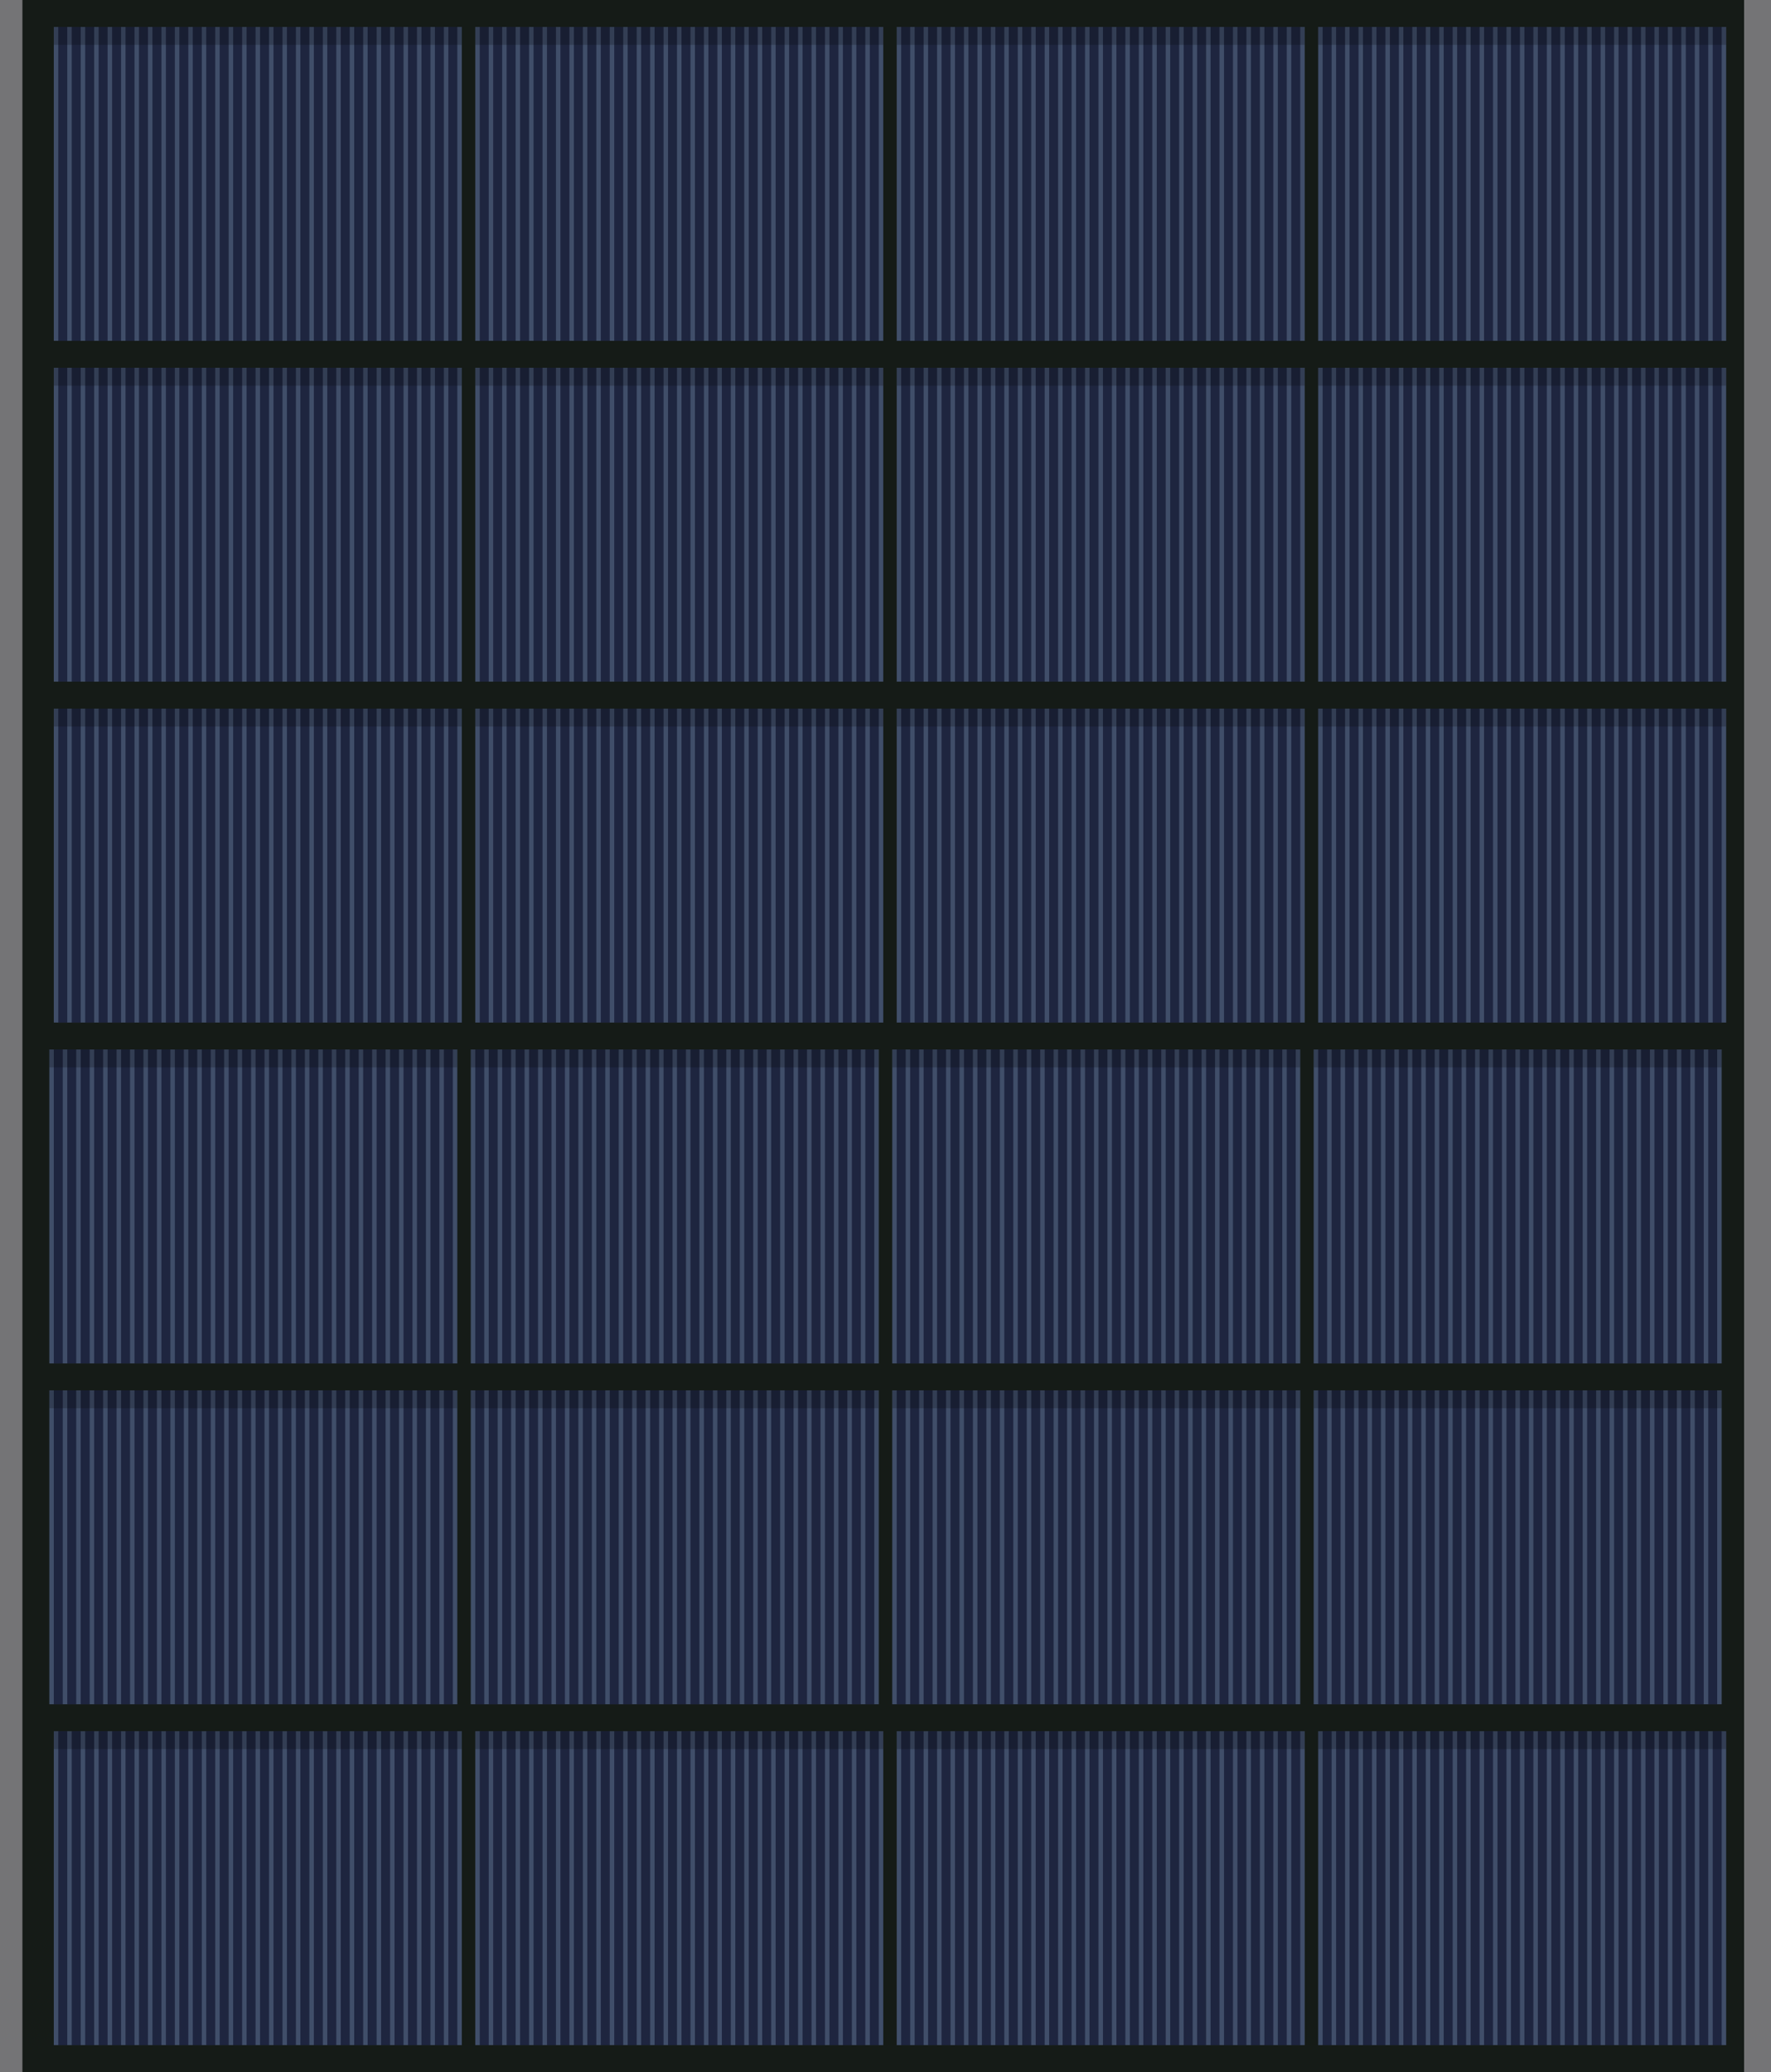 <svg width="395" height="462" viewBox="0 0 395 462" fill="none" xmlns="http://www.w3.org/2000/svg">
<rect x="0" y="0" width="395" height="462" fill="#333333" stroke="none"/>
<g clip-path="url(#clip0_99_2535)">
<rect width="395" height="462" fill="white"/>
<rect width="395" height="464" fill="#747476"/>
<rect x="5" width="384" height="462" fill="#151B17"/>
<g clip-path="url(#clip1_99_2535)">
<rect width="91" height="70" transform="translate(294 6)" fill="#404E69"/>
<line x1="296" y1="76" x2="296" y2="6" stroke="#1E253F" stroke-width="2"/>
<line x1="314" y1="76" x2="314" y2="6" stroke="#1E253F" stroke-width="2"/>
<line x1="299" y1="76" x2="299" y2="6" stroke="#1E253F" stroke-width="2"/>
<line x1="317" y1="76" x2="317" y2="6" stroke="#1E253F" stroke-width="2"/>
<line x1="332" y1="76" x2="332" y2="6" stroke="#1E253F" stroke-width="2"/>
<line x1="347" y1="76" x2="347" y2="6" stroke="#1E253F" stroke-width="2"/>
<line x1="362" y1="76" x2="362" y2="6" stroke="#1E253F" stroke-width="2"/>
<line x1="377" y1="76" x2="377" y2="6" stroke="#1E253F" stroke-width="2"/>
<line x1="380" y1="76" x2="380" y2="6" stroke="#1E253F" stroke-width="2"/>
<line x1="383" y1="76" x2="383" y2="6" stroke="#1E253F" stroke-width="2"/>
<line x1="302" y1="76" x2="302" y2="6" stroke="#1E253F" stroke-width="2"/>
<line x1="320" y1="76" x2="320" y2="6" stroke="#1E253F" stroke-width="2"/>
<line x1="335" y1="76" x2="335" y2="6" stroke="#1E253F" stroke-width="2"/>
<line x1="350" y1="76" x2="350" y2="6" stroke="#1E253F" stroke-width="2"/>
<line x1="365" y1="76" x2="365" y2="6" stroke="#1E253F" stroke-width="2"/>
<line x1="305" y1="76" x2="305" y2="6" stroke="#1E253F" stroke-width="2"/>
<line x1="323" y1="76" x2="323" y2="6" stroke="#1E253F" stroke-width="2"/>
<line x1="338" y1="76" x2="338" y2="6" stroke="#1E253F" stroke-width="2"/>
<line x1="353" y1="76" x2="353" y2="6" stroke="#1E253F" stroke-width="2"/>
<line x1="368" y1="76" x2="368" y2="6" stroke="#1E253F" stroke-width="2"/>
<line x1="308" y1="76" x2="308" y2="6" stroke="#1E253F" stroke-width="2"/>
<line x1="326" y1="76" x2="326" y2="6" stroke="#1E253F" stroke-width="2"/>
<line x1="341" y1="76" x2="341" y2="6" stroke="#1E253F" stroke-width="2"/>
<line x1="356" y1="76" x2="356" y2="6" stroke="#1E253F" stroke-width="2"/>
<line x1="371" y1="76" x2="371" y2="6" stroke="#1E253F" stroke-width="2"/>
<line x1="311" y1="76" x2="311" y2="6" stroke="#1E253F" stroke-width="2"/>
<line x1="329" y1="76" x2="329" y2="6" stroke="#1E253F" stroke-width="2"/>
<line x1="344" y1="76" x2="344" y2="6" stroke="#1E253F" stroke-width="2"/>
<line x1="359" y1="76" x2="359" y2="6" stroke="#1E253F" stroke-width="2"/>
<line x1="374" y1="76" x2="374" y2="6" stroke="#1E253F" stroke-width="2"/>
<rect x="294" y="6" width="91" height="4" fill="black" fill-opacity="0.2"/>
</g>
<g clip-path="url(#clip2_99_2535)">
<rect width="91" height="70" transform="translate(294 82)" fill="#404E69"/>
<line x1="296" y1="152" x2="296" y2="82" stroke="#1E253F" stroke-width="2"/>
<line x1="314" y1="152" x2="314" y2="82" stroke="#1E253F" stroke-width="2"/>
<line x1="299" y1="152" x2="299" y2="82" stroke="#1E253F" stroke-width="2"/>
<line x1="317" y1="152" x2="317" y2="82" stroke="#1E253F" stroke-width="2"/>
<line x1="332" y1="152" x2="332" y2="82" stroke="#1E253F" stroke-width="2"/>
<line x1="347" y1="152" x2="347" y2="82" stroke="#1E253F" stroke-width="2"/>
<line x1="362" y1="152" x2="362" y2="82" stroke="#1E253F" stroke-width="2"/>
<line x1="377" y1="152" x2="377" y2="82" stroke="#1E253F" stroke-width="2"/>
<line x1="380" y1="152" x2="380" y2="82" stroke="#1E253F" stroke-width="2"/>
<line x1="383" y1="152" x2="383" y2="82" stroke="#1E253F" stroke-width="2"/>
<line x1="302" y1="152" x2="302" y2="82" stroke="#1E253F" stroke-width="2"/>
<line x1="320" y1="152" x2="320" y2="82" stroke="#1E253F" stroke-width="2"/>
<line x1="335" y1="152" x2="335" y2="82" stroke="#1E253F" stroke-width="2"/>
<line x1="350" y1="152" x2="350" y2="82" stroke="#1E253F" stroke-width="2"/>
<line x1="365" y1="152" x2="365" y2="82" stroke="#1E253F" stroke-width="2"/>
<line x1="305" y1="152" x2="305" y2="82" stroke="#1E253F" stroke-width="2"/>
<line x1="323" y1="152" x2="323" y2="82" stroke="#1E253F" stroke-width="2"/>
<line x1="338" y1="152" x2="338" y2="82" stroke="#1E253F" stroke-width="2"/>
<line x1="353" y1="152" x2="353" y2="82" stroke="#1E253F" stroke-width="2"/>
<line x1="368" y1="152" x2="368" y2="82" stroke="#1E253F" stroke-width="2"/>
<line x1="308" y1="152" x2="308" y2="82" stroke="#1E253F" stroke-width="2"/>
<line x1="326" y1="152" x2="326" y2="82" stroke="#1E253F" stroke-width="2"/>
<line x1="341" y1="152" x2="341" y2="82" stroke="#1E253F" stroke-width="2"/>
<line x1="356" y1="152" x2="356" y2="82" stroke="#1E253F" stroke-width="2"/>
<line x1="371" y1="152" x2="371" y2="82" stroke="#1E253F" stroke-width="2"/>
<line x1="311" y1="152" x2="311" y2="82" stroke="#1E253F" stroke-width="2"/>
<line x1="329" y1="152" x2="329" y2="82" stroke="#1E253F" stroke-width="2"/>
<line x1="344" y1="152" x2="344" y2="82" stroke="#1E253F" stroke-width="2"/>
<line x1="359" y1="152" x2="359" y2="82" stroke="#1E253F" stroke-width="2"/>
<line x1="374" y1="152" x2="374" y2="82" stroke="#1E253F" stroke-width="2"/>
<rect x="294" y="82" width="91" height="4" fill="black" fill-opacity="0.2"/>
</g>
<g clip-path="url(#clip3_99_2535)">
<rect width="91" height="70" transform="translate(294 158)" fill="#404E69"/>
<line x1="296" y1="228" x2="296" y2="158" stroke="#1E253F" stroke-width="2"/>
<line x1="314" y1="228" x2="314" y2="158" stroke="#1E253F" stroke-width="2"/>
<line x1="299" y1="228" x2="299" y2="158" stroke="#1E253F" stroke-width="2"/>
<line x1="317" y1="228" x2="317" y2="158" stroke="#1E253F" stroke-width="2"/>
<line x1="332" y1="228" x2="332" y2="158" stroke="#1E253F" stroke-width="2"/>
<line x1="347" y1="228" x2="347" y2="158" stroke="#1E253F" stroke-width="2"/>
<line x1="362" y1="228" x2="362" y2="158" stroke="#1E253F" stroke-width="2"/>
<line x1="377" y1="228" x2="377" y2="158" stroke="#1E253F" stroke-width="2"/>
<line x1="380" y1="228" x2="380" y2="158" stroke="#1E253F" stroke-width="2"/>
<line x1="383" y1="228" x2="383" y2="158" stroke="#1E253F" stroke-width="2"/>
<line x1="302" y1="228" x2="302" y2="158" stroke="#1E253F" stroke-width="2"/>
<line x1="320" y1="228" x2="320" y2="158" stroke="#1E253F" stroke-width="2"/>
<line x1="335" y1="228" x2="335" y2="158" stroke="#1E253F" stroke-width="2"/>
<line x1="350" y1="228" x2="350" y2="158" stroke="#1E253F" stroke-width="2"/>
<line x1="365" y1="228" x2="365" y2="158" stroke="#1E253F" stroke-width="2"/>
<line x1="305" y1="228" x2="305" y2="158" stroke="#1E253F" stroke-width="2"/>
<line x1="323" y1="228" x2="323" y2="158" stroke="#1E253F" stroke-width="2"/>
<line x1="338" y1="228" x2="338" y2="158" stroke="#1E253F" stroke-width="2"/>
<line x1="353" y1="228" x2="353" y2="158" stroke="#1E253F" stroke-width="2"/>
<line x1="368" y1="228" x2="368" y2="158" stroke="#1E253F" stroke-width="2"/>
<line x1="308" y1="228" x2="308" y2="158" stroke="#1E253F" stroke-width="2"/>
<line x1="326" y1="228" x2="326" y2="158" stroke="#1E253F" stroke-width="2"/>
<line x1="341" y1="228" x2="341" y2="158" stroke="#1E253F" stroke-width="2"/>
<line x1="356" y1="228" x2="356" y2="158" stroke="#1E253F" stroke-width="2"/>
<line x1="371" y1="228" x2="371" y2="158" stroke="#1E253F" stroke-width="2"/>
<line x1="311" y1="228" x2="311" y2="158" stroke="#1E253F" stroke-width="2"/>
<line x1="329" y1="228" x2="329" y2="158" stroke="#1E253F" stroke-width="2"/>
<line x1="344" y1="228" x2="344" y2="158" stroke="#1E253F" stroke-width="2"/>
<line x1="359" y1="228" x2="359" y2="158" stroke="#1E253F" stroke-width="2"/>
<line x1="374" y1="228" x2="374" y2="158" stroke="#1E253F" stroke-width="2"/>
<rect x="294" y="158" width="91" height="4" fill="black" fill-opacity="0.2"/>
</g>
<g clip-path="url(#clip4_99_2535)">
<rect width="91" height="70" transform="translate(293 234)" fill="#404E69"/>
<line x1="295" y1="304" x2="295" y2="234" stroke="#1E253F" stroke-width="2"/>
<line x1="313" y1="304" x2="313" y2="234" stroke="#1E253F" stroke-width="2"/>
<line x1="298" y1="304" x2="298" y2="234" stroke="#1E253F" stroke-width="2"/>
<line x1="316" y1="304" x2="316" y2="234" stroke="#1E253F" stroke-width="2"/>
<line x1="331" y1="304" x2="331" y2="234" stroke="#1E253F" stroke-width="2"/>
<line x1="346" y1="304" x2="346" y2="234" stroke="#1E253F" stroke-width="2"/>
<line x1="361" y1="304" x2="361" y2="234" stroke="#1E253F" stroke-width="2"/>
<line x1="376" y1="304" x2="376" y2="234" stroke="#1E253F" stroke-width="2"/>
<line x1="379" y1="304" x2="379" y2="234" stroke="#1E253F" stroke-width="2"/>
<line x1="382" y1="304" x2="382" y2="234" stroke="#1E253F" stroke-width="2"/>
<line x1="301" y1="304" x2="301" y2="234" stroke="#1E253F" stroke-width="2"/>
<line x1="319" y1="304" x2="319" y2="234" stroke="#1E253F" stroke-width="2"/>
<line x1="334" y1="304" x2="334" y2="234" stroke="#1E253F" stroke-width="2"/>
<line x1="349" y1="304" x2="349" y2="234" stroke="#1E253F" stroke-width="2"/>
<line x1="364" y1="304" x2="364" y2="234" stroke="#1E253F" stroke-width="2"/>
<line x1="304" y1="304" x2="304" y2="234" stroke="#1E253F" stroke-width="2"/>
<line x1="322" y1="304" x2="322" y2="234" stroke="#1E253F" stroke-width="2"/>
<line x1="337" y1="304" x2="337" y2="234" stroke="#1E253F" stroke-width="2"/>
<line x1="352" y1="304" x2="352" y2="234" stroke="#1E253F" stroke-width="2"/>
<line x1="367" y1="304" x2="367" y2="234" stroke="#1E253F" stroke-width="2"/>
<line x1="307" y1="304" x2="307" y2="234" stroke="#1E253F" stroke-width="2"/>
<line x1="325" y1="304" x2="325" y2="234" stroke="#1E253F" stroke-width="2"/>
<line x1="340" y1="304" x2="340" y2="234" stroke="#1E253F" stroke-width="2"/>
<line x1="355" y1="304" x2="355" y2="234" stroke="#1E253F" stroke-width="2"/>
<line x1="370" y1="304" x2="370" y2="234" stroke="#1E253F" stroke-width="2"/>
<line x1="310" y1="304" x2="310" y2="234" stroke="#1E253F" stroke-width="2"/>
<line x1="328" y1="304" x2="328" y2="234" stroke="#1E253F" stroke-width="2"/>
<line x1="343" y1="304" x2="343" y2="234" stroke="#1E253F" stroke-width="2"/>
<line x1="358" y1="304" x2="358" y2="234" stroke="#1E253F" stroke-width="2"/>
<line x1="373" y1="304" x2="373" y2="234" stroke="#1E253F" stroke-width="2"/>
<rect x="293" y="234" width="91" height="4" fill="black" fill-opacity="0.2"/>
</g>
<g clip-path="url(#clip5_99_2535)">
<rect width="91" height="70" transform="translate(293 310)" fill="#404E69"/>
<line x1="295" y1="380" x2="295" y2="310" stroke="#1E253F" stroke-width="2"/>
<line x1="313" y1="380" x2="313" y2="310" stroke="#1E253F" stroke-width="2"/>
<line x1="298" y1="380" x2="298" y2="310" stroke="#1E253F" stroke-width="2"/>
<line x1="316" y1="380" x2="316" y2="310" stroke="#1E253F" stroke-width="2"/>
<line x1="331" y1="380" x2="331" y2="310" stroke="#1E253F" stroke-width="2"/>
<line x1="346" y1="380" x2="346" y2="310" stroke="#1E253F" stroke-width="2"/>
<line x1="361" y1="380" x2="361" y2="310" stroke="#1E253F" stroke-width="2"/>
<line x1="376" y1="380" x2="376" y2="310" stroke="#1E253F" stroke-width="2"/>
<line x1="379" y1="380" x2="379" y2="310" stroke="#1E253F" stroke-width="2"/>
<line x1="382" y1="380" x2="382" y2="310" stroke="#1E253F" stroke-width="2"/>
<line x1="301" y1="380" x2="301" y2="310" stroke="#1E253F" stroke-width="2"/>
<line x1="319" y1="380" x2="319" y2="310" stroke="#1E253F" stroke-width="2"/>
<line x1="334" y1="380" x2="334" y2="310" stroke="#1E253F" stroke-width="2"/>
<line x1="349" y1="380" x2="349" y2="310" stroke="#1E253F" stroke-width="2"/>
<line x1="364" y1="380" x2="364" y2="310" stroke="#1E253F" stroke-width="2"/>
<line x1="304" y1="380" x2="304" y2="310" stroke="#1E253F" stroke-width="2"/>
<line x1="322" y1="380" x2="322" y2="310" stroke="#1E253F" stroke-width="2"/>
<line x1="337" y1="380" x2="337" y2="310" stroke="#1E253F" stroke-width="2"/>
<line x1="352" y1="380" x2="352" y2="310" stroke="#1E253F" stroke-width="2"/>
<line x1="367" y1="380" x2="367" y2="310" stroke="#1E253F" stroke-width="2"/>
<line x1="307" y1="380" x2="307" y2="310" stroke="#1E253F" stroke-width="2"/>
<line x1="325" y1="380" x2="325" y2="310" stroke="#1E253F" stroke-width="2"/>
<line x1="340" y1="380" x2="340" y2="310" stroke="#1E253F" stroke-width="2"/>
<line x1="355" y1="380" x2="355" y2="310" stroke="#1E253F" stroke-width="2"/>
<line x1="370" y1="380" x2="370" y2="310" stroke="#1E253F" stroke-width="2"/>
<line x1="310" y1="380" x2="310" y2="310" stroke="#1E253F" stroke-width="2"/>
<line x1="328" y1="380" x2="328" y2="310" stroke="#1E253F" stroke-width="2"/>
<line x1="343" y1="380" x2="343" y2="310" stroke="#1E253F" stroke-width="2"/>
<line x1="358" y1="380" x2="358" y2="310" stroke="#1E253F" stroke-width="2"/>
<line x1="373" y1="380" x2="373" y2="310" stroke="#1E253F" stroke-width="2"/>
<rect x="293" y="310" width="91" height="4" fill="black" fill-opacity="0.2"/>
</g>
<g clip-path="url(#clip6_99_2535)">
<rect width="91" height="70" transform="translate(294 386)" fill="#404E69"/>
<line x1="296" y1="456" x2="296" y2="386" stroke="#1E253F" stroke-width="2"/>
<line x1="314" y1="456" x2="314" y2="386" stroke="#1E253F" stroke-width="2"/>
<line x1="299" y1="456" x2="299" y2="386" stroke="#1E253F" stroke-width="2"/>
<line x1="317" y1="456" x2="317" y2="386" stroke="#1E253F" stroke-width="2"/>
<line x1="332" y1="456" x2="332" y2="386" stroke="#1E253F" stroke-width="2"/>
<line x1="347" y1="456" x2="347" y2="386" stroke="#1E253F" stroke-width="2"/>
<line x1="362" y1="456" x2="362" y2="386" stroke="#1E253F" stroke-width="2"/>
<line x1="377" y1="456" x2="377" y2="386" stroke="#1E253F" stroke-width="2"/>
<line x1="380" y1="456" x2="380" y2="386" stroke="#1E253F" stroke-width="2"/>
<line x1="383" y1="456" x2="383" y2="386" stroke="#1E253F" stroke-width="2"/>
<line x1="302" y1="456" x2="302" y2="386" stroke="#1E253F" stroke-width="2"/>
<line x1="320" y1="456" x2="320" y2="386" stroke="#1E253F" stroke-width="2"/>
<line x1="335" y1="456" x2="335" y2="386" stroke="#1E253F" stroke-width="2"/>
<line x1="350" y1="456" x2="350" y2="386" stroke="#1E253F" stroke-width="2"/>
<line x1="365" y1="456" x2="365" y2="386" stroke="#1E253F" stroke-width="2"/>
<line x1="305" y1="456" x2="305" y2="386" stroke="#1E253F" stroke-width="2"/>
<line x1="323" y1="456" x2="323" y2="386" stroke="#1E253F" stroke-width="2"/>
<line x1="338" y1="456" x2="338" y2="386" stroke="#1E253F" stroke-width="2"/>
<line x1="353" y1="456" x2="353" y2="386" stroke="#1E253F" stroke-width="2"/>
<line x1="368" y1="456" x2="368" y2="386" stroke="#1E253F" stroke-width="2"/>
<line x1="308" y1="456" x2="308" y2="386" stroke="#1E253F" stroke-width="2"/>
<line x1="326" y1="456" x2="326" y2="386" stroke="#1E253F" stroke-width="2"/>
<line x1="341" y1="456" x2="341" y2="386" stroke="#1E253F" stroke-width="2"/>
<line x1="356" y1="456" x2="356" y2="386" stroke="#1E253F" stroke-width="2"/>
<line x1="371" y1="456" x2="371" y2="386" stroke="#1E253F" stroke-width="2"/>
<line x1="311" y1="456" x2="311" y2="386" stroke="#1E253F" stroke-width="2"/>
<line x1="329" y1="456" x2="329" y2="386" stroke="#1E253F" stroke-width="2"/>
<line x1="344" y1="456" x2="344" y2="386" stroke="#1E253F" stroke-width="2"/>
<line x1="359" y1="456" x2="359" y2="386" stroke="#1E253F" stroke-width="2"/>
<line x1="374" y1="456" x2="374" y2="386" stroke="#1E253F" stroke-width="2"/>
<rect x="294" y="386" width="91" height="4" fill="black" fill-opacity="0.2"/>
</g>
<g clip-path="url(#clip7_99_2535)">
<rect width="91" height="70" transform="translate(200 6)" fill="#404E69"/>
<line x1="202" y1="76" x2="202" y2="6" stroke="#1E253F" stroke-width="2"/>
<line x1="220" y1="76" x2="220" y2="6" stroke="#1E253F" stroke-width="2"/>
<line x1="205" y1="76" x2="205" y2="6" stroke="#1E253F" stroke-width="2"/>
<line x1="223" y1="76" x2="223" y2="6" stroke="#1E253F" stroke-width="2"/>
<line x1="238" y1="76" x2="238" y2="6" stroke="#1E253F" stroke-width="2"/>
<line x1="253" y1="76" x2="253" y2="6" stroke="#1E253F" stroke-width="2"/>
<line x1="268" y1="76" x2="268" y2="6" stroke="#1E253F" stroke-width="2"/>
<line x1="283" y1="76" x2="283" y2="6" stroke="#1E253F" stroke-width="2"/>
<line x1="286" y1="76" x2="286" y2="6" stroke="#1E253F" stroke-width="2"/>
<line x1="289" y1="76" x2="289" y2="6" stroke="#1E253F" stroke-width="2"/>
<line x1="208" y1="76" x2="208" y2="6" stroke="#1E253F" stroke-width="2"/>
<line x1="226" y1="76" x2="226" y2="6" stroke="#1E253F" stroke-width="2"/>
<line x1="241" y1="76" x2="241" y2="6" stroke="#1E253F" stroke-width="2"/>
<line x1="256" y1="76" x2="256" y2="6" stroke="#1E253F" stroke-width="2"/>
<line x1="271" y1="76" x2="271" y2="6" stroke="#1E253F" stroke-width="2"/>
<line x1="211" y1="76" x2="211" y2="6" stroke="#1E253F" stroke-width="2"/>
<line x1="229" y1="76" x2="229" y2="6" stroke="#1E253F" stroke-width="2"/>
<line x1="244" y1="76" x2="244" y2="6" stroke="#1E253F" stroke-width="2"/>
<line x1="259" y1="76" x2="259" y2="6" stroke="#1E253F" stroke-width="2"/>
<line x1="274" y1="76" x2="274" y2="6" stroke="#1E253F" stroke-width="2"/>
<line x1="214" y1="76" x2="214" y2="6" stroke="#1E253F" stroke-width="2"/>
<line x1="232" y1="76" x2="232" y2="6" stroke="#1E253F" stroke-width="2"/>
<line x1="247" y1="76" x2="247" y2="6" stroke="#1E253F" stroke-width="2"/>
<line x1="262" y1="76" x2="262" y2="6" stroke="#1E253F" stroke-width="2"/>
<line x1="277" y1="76" x2="277" y2="6" stroke="#1E253F" stroke-width="2"/>
<line x1="217" y1="76" x2="217" y2="6" stroke="#1E253F" stroke-width="2"/>
<line x1="235" y1="76" x2="235" y2="6" stroke="#1E253F" stroke-width="2"/>
<line x1="250" y1="76" x2="250" y2="6" stroke="#1E253F" stroke-width="2"/>
<line x1="265" y1="76" x2="265" y2="6" stroke="#1E253F" stroke-width="2"/>
<line x1="280" y1="76" x2="280" y2="6" stroke="#1E253F" stroke-width="2"/>
<rect x="200" y="6" width="91" height="4" fill="black" fill-opacity="0.2"/>
</g>
<g clip-path="url(#clip8_99_2535)">
<rect width="91" height="70" transform="translate(200 82)" fill="#404E69"/>
<line x1="202" y1="152" x2="202" y2="82" stroke="#1E253F" stroke-width="2"/>
<line x1="220" y1="152" x2="220" y2="82" stroke="#1E253F" stroke-width="2"/>
<line x1="205" y1="152" x2="205" y2="82" stroke="#1E253F" stroke-width="2"/>
<line x1="223" y1="152" x2="223" y2="82" stroke="#1E253F" stroke-width="2"/>
<line x1="238" y1="152" x2="238" y2="82" stroke="#1E253F" stroke-width="2"/>
<line x1="253" y1="152" x2="253" y2="82" stroke="#1E253F" stroke-width="2"/>
<line x1="268" y1="152" x2="268" y2="82" stroke="#1E253F" stroke-width="2"/>
<line x1="283" y1="152" x2="283" y2="82" stroke="#1E253F" stroke-width="2"/>
<line x1="286" y1="152" x2="286" y2="82" stroke="#1E253F" stroke-width="2"/>
<line x1="289" y1="152" x2="289" y2="82" stroke="#1E253F" stroke-width="2"/>
<line x1="208" y1="152" x2="208" y2="82" stroke="#1E253F" stroke-width="2"/>
<line x1="226" y1="152" x2="226" y2="82" stroke="#1E253F" stroke-width="2"/>
<line x1="241" y1="152" x2="241" y2="82" stroke="#1E253F" stroke-width="2"/>
<line x1="256" y1="152" x2="256" y2="82" stroke="#1E253F" stroke-width="2"/>
<line x1="271" y1="152" x2="271" y2="82" stroke="#1E253F" stroke-width="2"/>
<line x1="211" y1="152" x2="211" y2="82" stroke="#1E253F" stroke-width="2"/>
<line x1="229" y1="152" x2="229" y2="82" stroke="#1E253F" stroke-width="2"/>
<line x1="244" y1="152" x2="244" y2="82" stroke="#1E253F" stroke-width="2"/>
<line x1="259" y1="152" x2="259" y2="82" stroke="#1E253F" stroke-width="2"/>
<line x1="274" y1="152" x2="274" y2="82" stroke="#1E253F" stroke-width="2"/>
<line x1="214" y1="152" x2="214" y2="82" stroke="#1E253F" stroke-width="2"/>
<line x1="232" y1="152" x2="232" y2="82" stroke="#1E253F" stroke-width="2"/>
<line x1="247" y1="152" x2="247" y2="82" stroke="#1E253F" stroke-width="2"/>
<line x1="262" y1="152" x2="262" y2="82" stroke="#1E253F" stroke-width="2"/>
<line x1="277" y1="152" x2="277" y2="82" stroke="#1E253F" stroke-width="2"/>
<line x1="217" y1="152" x2="217" y2="82" stroke="#1E253F" stroke-width="2"/>
<line x1="235" y1="152" x2="235" y2="82" stroke="#1E253F" stroke-width="2"/>
<line x1="250" y1="152" x2="250" y2="82" stroke="#1E253F" stroke-width="2"/>
<line x1="265" y1="152" x2="265" y2="82" stroke="#1E253F" stroke-width="2"/>
<line x1="280" y1="152" x2="280" y2="82" stroke="#1E253F" stroke-width="2"/>
<rect x="200" y="82" width="91" height="4" fill="black" fill-opacity="0.2"/>
</g>
<g clip-path="url(#clip9_99_2535)">
<rect width="91" height="70" transform="translate(200 158)" fill="#404E69"/>
<line x1="202" y1="228" x2="202" y2="158" stroke="#1E253F" stroke-width="2"/>
<line x1="220" y1="228" x2="220" y2="158" stroke="#1E253F" stroke-width="2"/>
<line x1="205" y1="228" x2="205" y2="158" stroke="#1E253F" stroke-width="2"/>
<line x1="223" y1="228" x2="223" y2="158" stroke="#1E253F" stroke-width="2"/>
<line x1="238" y1="228" x2="238" y2="158" stroke="#1E253F" stroke-width="2"/>
<line x1="253" y1="228" x2="253" y2="158" stroke="#1E253F" stroke-width="2"/>
<line x1="268" y1="228" x2="268" y2="158" stroke="#1E253F" stroke-width="2"/>
<line x1="283" y1="228" x2="283" y2="158" stroke="#1E253F" stroke-width="2"/>
<line x1="286" y1="228" x2="286" y2="158" stroke="#1E253F" stroke-width="2"/>
<line x1="289" y1="228" x2="289" y2="158" stroke="#1E253F" stroke-width="2"/>
<line x1="208" y1="228" x2="208" y2="158" stroke="#1E253F" stroke-width="2"/>
<line x1="226" y1="228" x2="226" y2="158" stroke="#1E253F" stroke-width="2"/>
<line x1="241" y1="228" x2="241" y2="158" stroke="#1E253F" stroke-width="2"/>
<line x1="256" y1="228" x2="256" y2="158" stroke="#1E253F" stroke-width="2"/>
<line x1="271" y1="228" x2="271" y2="158" stroke="#1E253F" stroke-width="2"/>
<line x1="211" y1="228" x2="211" y2="158" stroke="#1E253F" stroke-width="2"/>
<line x1="229" y1="228" x2="229" y2="158" stroke="#1E253F" stroke-width="2"/>
<line x1="244" y1="228" x2="244" y2="158" stroke="#1E253F" stroke-width="2"/>
<line x1="259" y1="228" x2="259" y2="158" stroke="#1E253F" stroke-width="2"/>
<line x1="274" y1="228" x2="274" y2="158" stroke="#1E253F" stroke-width="2"/>
<line x1="214" y1="228" x2="214" y2="158" stroke="#1E253F" stroke-width="2"/>
<line x1="232" y1="228" x2="232" y2="158" stroke="#1E253F" stroke-width="2"/>
<line x1="247" y1="228" x2="247" y2="158" stroke="#1E253F" stroke-width="2"/>
<line x1="262" y1="228" x2="262" y2="158" stroke="#1E253F" stroke-width="2"/>
<line x1="277" y1="228" x2="277" y2="158" stroke="#1E253F" stroke-width="2"/>
<line x1="217" y1="228" x2="217" y2="158" stroke="#1E253F" stroke-width="2"/>
<line x1="235" y1="228" x2="235" y2="158" stroke="#1E253F" stroke-width="2"/>
<line x1="250" y1="228" x2="250" y2="158" stroke="#1E253F" stroke-width="2"/>
<line x1="265" y1="228" x2="265" y2="158" stroke="#1E253F" stroke-width="2"/>
<line x1="280" y1="228" x2="280" y2="158" stroke="#1E253F" stroke-width="2"/>
<rect x="200" y="158" width="91" height="4" fill="black" fill-opacity="0.2"/>
</g>
<g clip-path="url(#clip10_99_2535)">
<rect width="91" height="70" transform="translate(199 234)" fill="#404E69"/>
<line x1="201" y1="304" x2="201" y2="234" stroke="#1E253F" stroke-width="2"/>
<line x1="219" y1="304" x2="219" y2="234" stroke="#1E253F" stroke-width="2"/>
<line x1="204" y1="304" x2="204" y2="234" stroke="#1E253F" stroke-width="2"/>
<line x1="222" y1="304" x2="222" y2="234" stroke="#1E253F" stroke-width="2"/>
<line x1="237" y1="304" x2="237" y2="234" stroke="#1E253F" stroke-width="2"/>
<line x1="252" y1="304" x2="252" y2="234" stroke="#1E253F" stroke-width="2"/>
<line x1="267" y1="304" x2="267" y2="234" stroke="#1E253F" stroke-width="2"/>
<line x1="282" y1="304" x2="282" y2="234" stroke="#1E253F" stroke-width="2"/>
<line x1="285" y1="304" x2="285" y2="234" stroke="#1E253F" stroke-width="2"/>
<line x1="288" y1="304" x2="288" y2="234" stroke="#1E253F" stroke-width="2"/>
<line x1="207" y1="304" x2="207" y2="234" stroke="#1E253F" stroke-width="2"/>
<line x1="225" y1="304" x2="225" y2="234" stroke="#1E253F" stroke-width="2"/>
<line x1="240" y1="304" x2="240" y2="234" stroke="#1E253F" stroke-width="2"/>
<line x1="255" y1="304" x2="255" y2="234" stroke="#1E253F" stroke-width="2"/>
<line x1="270" y1="304" x2="270" y2="234" stroke="#1E253F" stroke-width="2"/>
<line x1="210" y1="304" x2="210" y2="234" stroke="#1E253F" stroke-width="2"/>
<line x1="228" y1="304" x2="228" y2="234" stroke="#1E253F" stroke-width="2"/>
<line x1="243" y1="304" x2="243" y2="234" stroke="#1E253F" stroke-width="2"/>
<line x1="258" y1="304" x2="258" y2="234" stroke="#1E253F" stroke-width="2"/>
<line x1="273" y1="304" x2="273" y2="234" stroke="#1E253F" stroke-width="2"/>
<line x1="213" y1="304" x2="213" y2="234" stroke="#1E253F" stroke-width="2"/>
<line x1="231" y1="304" x2="231" y2="234" stroke="#1E253F" stroke-width="2"/>
<line x1="246" y1="304" x2="246" y2="234" stroke="#1E253F" stroke-width="2"/>
<line x1="261" y1="304" x2="261" y2="234" stroke="#1E253F" stroke-width="2"/>
<line x1="276" y1="304" x2="276" y2="234" stroke="#1E253F" stroke-width="2"/>
<line x1="216" y1="304" x2="216" y2="234" stroke="#1E253F" stroke-width="2"/>
<line x1="234" y1="304" x2="234" y2="234" stroke="#1E253F" stroke-width="2"/>
<line x1="249" y1="304" x2="249" y2="234" stroke="#1E253F" stroke-width="2"/>
<line x1="264" y1="304" x2="264" y2="234" stroke="#1E253F" stroke-width="2"/>
<line x1="279" y1="304" x2="279" y2="234" stroke="#1E253F" stroke-width="2"/>
<rect x="199" y="234" width="91" height="4" fill="black" fill-opacity="0.2"/>
</g>
<g clip-path="url(#clip11_99_2535)">
<rect width="91" height="70" transform="translate(199 310)" fill="#404E69"/>
<line x1="201" y1="380" x2="201" y2="310" stroke="#1E253F" stroke-width="2"/>
<line x1="219" y1="380" x2="219" y2="310" stroke="#1E253F" stroke-width="2"/>
<line x1="204" y1="380" x2="204" y2="310" stroke="#1E253F" stroke-width="2"/>
<line x1="222" y1="380" x2="222" y2="310" stroke="#1E253F" stroke-width="2"/>
<line x1="237" y1="380" x2="237" y2="310" stroke="#1E253F" stroke-width="2"/>
<line x1="252" y1="380" x2="252" y2="310" stroke="#1E253F" stroke-width="2"/>
<line x1="267" y1="380" x2="267" y2="310" stroke="#1E253F" stroke-width="2"/>
<line x1="282" y1="380" x2="282" y2="310" stroke="#1E253F" stroke-width="2"/>
<line x1="285" y1="380" x2="285" y2="310" stroke="#1E253F" stroke-width="2"/>
<line x1="288" y1="380" x2="288" y2="310" stroke="#1E253F" stroke-width="2"/>
<line x1="207" y1="380" x2="207" y2="310" stroke="#1E253F" stroke-width="2"/>
<line x1="225" y1="380" x2="225" y2="310" stroke="#1E253F" stroke-width="2"/>
<line x1="240" y1="380" x2="240" y2="310" stroke="#1E253F" stroke-width="2"/>
<line x1="255" y1="380" x2="255" y2="310" stroke="#1E253F" stroke-width="2"/>
<line x1="270" y1="380" x2="270" y2="310" stroke="#1E253F" stroke-width="2"/>
<line x1="210" y1="380" x2="210" y2="310" stroke="#1E253F" stroke-width="2"/>
<line x1="228" y1="380" x2="228" y2="310" stroke="#1E253F" stroke-width="2"/>
<line x1="243" y1="380" x2="243" y2="310" stroke="#1E253F" stroke-width="2"/>
<line x1="258" y1="380" x2="258" y2="310" stroke="#1E253F" stroke-width="2"/>
<line x1="273" y1="380" x2="273" y2="310" stroke="#1E253F" stroke-width="2"/>
<line x1="213" y1="380" x2="213" y2="310" stroke="#1E253F" stroke-width="2"/>
<line x1="231" y1="380" x2="231" y2="310" stroke="#1E253F" stroke-width="2"/>
<line x1="246" y1="380" x2="246" y2="310" stroke="#1E253F" stroke-width="2"/>
<line x1="261" y1="380" x2="261" y2="310" stroke="#1E253F" stroke-width="2"/>
<line x1="276" y1="380" x2="276" y2="310" stroke="#1E253F" stroke-width="2"/>
<line x1="216" y1="380" x2="216" y2="310" stroke="#1E253F" stroke-width="2"/>
<line x1="234" y1="380" x2="234" y2="310" stroke="#1E253F" stroke-width="2"/>
<line x1="249" y1="380" x2="249" y2="310" stroke="#1E253F" stroke-width="2"/>
<line x1="264" y1="380" x2="264" y2="310" stroke="#1E253F" stroke-width="2"/>
<line x1="279" y1="380" x2="279" y2="310" stroke="#1E253F" stroke-width="2"/>
<rect x="199" y="310" width="91" height="4" fill="black" fill-opacity="0.2"/>
</g>
<g clip-path="url(#clip12_99_2535)">
<rect width="91" height="70" transform="translate(200 386)" fill="#404E69"/>
<line x1="202" y1="456" x2="202" y2="386" stroke="#1E253F" stroke-width="2"/>
<line x1="220" y1="456" x2="220" y2="386" stroke="#1E253F" stroke-width="2"/>
<line x1="205" y1="456" x2="205" y2="386" stroke="#1E253F" stroke-width="2"/>
<line x1="223" y1="456" x2="223" y2="386" stroke="#1E253F" stroke-width="2"/>
<line x1="238" y1="456" x2="238" y2="386" stroke="#1E253F" stroke-width="2"/>
<line x1="253" y1="456" x2="253" y2="386" stroke="#1E253F" stroke-width="2"/>
<line x1="268" y1="456" x2="268" y2="386" stroke="#1E253F" stroke-width="2"/>
<line x1="283" y1="456" x2="283" y2="386" stroke="#1E253F" stroke-width="2"/>
<line x1="286" y1="456" x2="286" y2="386" stroke="#1E253F" stroke-width="2"/>
<line x1="289" y1="456" x2="289" y2="386" stroke="#1E253F" stroke-width="2"/>
<line x1="208" y1="456" x2="208" y2="386" stroke="#1E253F" stroke-width="2"/>
<line x1="226" y1="456" x2="226" y2="386" stroke="#1E253F" stroke-width="2"/>
<line x1="241" y1="456" x2="241" y2="386" stroke="#1E253F" stroke-width="2"/>
<line x1="256" y1="456" x2="256" y2="386" stroke="#1E253F" stroke-width="2"/>
<line x1="271" y1="456" x2="271" y2="386" stroke="#1E253F" stroke-width="2"/>
<line x1="211" y1="456" x2="211" y2="386" stroke="#1E253F" stroke-width="2"/>
<line x1="229" y1="456" x2="229" y2="386" stroke="#1E253F" stroke-width="2"/>
<line x1="244" y1="456" x2="244" y2="386" stroke="#1E253F" stroke-width="2"/>
<line x1="259" y1="456" x2="259" y2="386" stroke="#1E253F" stroke-width="2"/>
<line x1="274" y1="456" x2="274" y2="386" stroke="#1E253F" stroke-width="2"/>
<line x1="214" y1="456" x2="214" y2="386" stroke="#1E253F" stroke-width="2"/>
<line x1="232" y1="456" x2="232" y2="386" stroke="#1E253F" stroke-width="2"/>
<line x1="247" y1="456" x2="247" y2="386" stroke="#1E253F" stroke-width="2"/>
<line x1="262" y1="456" x2="262" y2="386" stroke="#1E253F" stroke-width="2"/>
<line x1="277" y1="456" x2="277" y2="386" stroke="#1E253F" stroke-width="2"/>
<line x1="217" y1="456" x2="217" y2="386" stroke="#1E253F" stroke-width="2"/>
<line x1="235" y1="456" x2="235" y2="386" stroke="#1E253F" stroke-width="2"/>
<line x1="250" y1="456" x2="250" y2="386" stroke="#1E253F" stroke-width="2"/>
<line x1="265" y1="456" x2="265" y2="386" stroke="#1E253F" stroke-width="2"/>
<line x1="280" y1="456" x2="280" y2="386" stroke="#1E253F" stroke-width="2"/>
<rect x="200" y="386" width="91" height="4" fill="black" fill-opacity="0.2"/>
</g>
<g clip-path="url(#clip13_99_2535)">
<rect width="91" height="70" transform="translate(106 6)" fill="#404E69"/>
<line x1="108" y1="76" x2="108" y2="6" stroke="#1E253F" stroke-width="2"/>
<line x1="126" y1="76" x2="126" y2="6" stroke="#1E253F" stroke-width="2"/>
<line x1="111" y1="76" x2="111" y2="6" stroke="#1E253F" stroke-width="2"/>
<line x1="129" y1="76" x2="129" y2="6" stroke="#1E253F" stroke-width="2"/>
<line x1="144" y1="76" x2="144" y2="6" stroke="#1E253F" stroke-width="2"/>
<line x1="159" y1="76" x2="159" y2="6" stroke="#1E253F" stroke-width="2"/>
<line x1="174" y1="76" x2="174" y2="6" stroke="#1E253F" stroke-width="2"/>
<line x1="189" y1="76" x2="189" y2="6" stroke="#1E253F" stroke-width="2"/>
<line x1="192" y1="76" x2="192" y2="6" stroke="#1E253F" stroke-width="2"/>
<line x1="195" y1="76" x2="195" y2="6" stroke="#1E253F" stroke-width="2"/>
<line x1="114" y1="76" x2="114" y2="6" stroke="#1E253F" stroke-width="2"/>
<line x1="132" y1="76" x2="132" y2="6" stroke="#1E253F" stroke-width="2"/>
<line x1="147" y1="76" x2="147" y2="6" stroke="#1E253F" stroke-width="2"/>
<line x1="162" y1="76" x2="162" y2="6" stroke="#1E253F" stroke-width="2"/>
<line x1="177" y1="76" x2="177" y2="6" stroke="#1E253F" stroke-width="2"/>
<line x1="117" y1="76" x2="117" y2="6" stroke="#1E253F" stroke-width="2"/>
<line x1="135" y1="76" x2="135" y2="6" stroke="#1E253F" stroke-width="2"/>
<line x1="150" y1="76" x2="150" y2="6" stroke="#1E253F" stroke-width="2"/>
<line x1="165" y1="76" x2="165" y2="6" stroke="#1E253F" stroke-width="2"/>
<line x1="180" y1="76" x2="180" y2="6" stroke="#1E253F" stroke-width="2"/>
<line x1="120" y1="76" x2="120" y2="6" stroke="#1E253F" stroke-width="2"/>
<line x1="138" y1="76" x2="138" y2="6" stroke="#1E253F" stroke-width="2"/>
<line x1="153" y1="76" x2="153" y2="6" stroke="#1E253F" stroke-width="2"/>
<line x1="168" y1="76" x2="168" y2="6" stroke="#1E253F" stroke-width="2"/>
<line x1="183" y1="76" x2="183" y2="6" stroke="#1E253F" stroke-width="2"/>
<line x1="123" y1="76" x2="123" y2="6" stroke="#1E253F" stroke-width="2"/>
<line x1="141" y1="76" x2="141" y2="6" stroke="#1E253F" stroke-width="2"/>
<line x1="156" y1="76" x2="156" y2="6" stroke="#1E253F" stroke-width="2"/>
<line x1="171" y1="76" x2="171" y2="6" stroke="#1E253F" stroke-width="2"/>
<line x1="186" y1="76" x2="186" y2="6" stroke="#1E253F" stroke-width="2"/>
<rect x="106" y="6" width="91" height="4" fill="black" fill-opacity="0.2"/>
</g>
<g clip-path="url(#clip14_99_2535)">
<rect width="91" height="70" transform="translate(106 82)" fill="#404E69"/>
<line x1="108" y1="152" x2="108" y2="82" stroke="#1E253F" stroke-width="2"/>
<line x1="126" y1="152" x2="126" y2="82" stroke="#1E253F" stroke-width="2"/>
<line x1="111" y1="152" x2="111" y2="82" stroke="#1E253F" stroke-width="2"/>
<line x1="129" y1="152" x2="129" y2="82" stroke="#1E253F" stroke-width="2"/>
<line x1="144" y1="152" x2="144" y2="82" stroke="#1E253F" stroke-width="2"/>
<line x1="159" y1="152" x2="159" y2="82" stroke="#1E253F" stroke-width="2"/>
<line x1="174" y1="152" x2="174" y2="82" stroke="#1E253F" stroke-width="2"/>
<line x1="189" y1="152" x2="189" y2="82" stroke="#1E253F" stroke-width="2"/>
<line x1="192" y1="152" x2="192" y2="82" stroke="#1E253F" stroke-width="2"/>
<line x1="195" y1="152" x2="195" y2="82" stroke="#1E253F" stroke-width="2"/>
<line x1="114" y1="152" x2="114" y2="82" stroke="#1E253F" stroke-width="2"/>
<line x1="132" y1="152" x2="132" y2="82" stroke="#1E253F" stroke-width="2"/>
<line x1="147" y1="152" x2="147" y2="82" stroke="#1E253F" stroke-width="2"/>
<line x1="162" y1="152" x2="162" y2="82" stroke="#1E253F" stroke-width="2"/>
<line x1="177" y1="152" x2="177" y2="82" stroke="#1E253F" stroke-width="2"/>
<line x1="117" y1="152" x2="117" y2="82" stroke="#1E253F" stroke-width="2"/>
<line x1="135" y1="152" x2="135" y2="82" stroke="#1E253F" stroke-width="2"/>
<line x1="150" y1="152" x2="150" y2="82" stroke="#1E253F" stroke-width="2"/>
<line x1="165" y1="152" x2="165" y2="82" stroke="#1E253F" stroke-width="2"/>
<line x1="180" y1="152" x2="180" y2="82" stroke="#1E253F" stroke-width="2"/>
<line x1="120" y1="152" x2="120" y2="82" stroke="#1E253F" stroke-width="2"/>
<line x1="138" y1="152" x2="138" y2="82" stroke="#1E253F" stroke-width="2"/>
<line x1="153" y1="152" x2="153" y2="82" stroke="#1E253F" stroke-width="2"/>
<line x1="168" y1="152" x2="168" y2="82" stroke="#1E253F" stroke-width="2"/>
<line x1="183" y1="152" x2="183" y2="82" stroke="#1E253F" stroke-width="2"/>
<line x1="123" y1="152" x2="123" y2="82" stroke="#1E253F" stroke-width="2"/>
<line x1="141" y1="152" x2="141" y2="82" stroke="#1E253F" stroke-width="2"/>
<line x1="156" y1="152" x2="156" y2="82" stroke="#1E253F" stroke-width="2"/>
<line x1="171" y1="152" x2="171" y2="82" stroke="#1E253F" stroke-width="2"/>
<line x1="186" y1="152" x2="186" y2="82" stroke="#1E253F" stroke-width="2"/>
<rect x="106" y="82" width="91" height="4" fill="black" fill-opacity="0.2"/>
</g>
<g clip-path="url(#clip15_99_2535)">
<rect width="91" height="70" transform="translate(106 158)" fill="#404E69"/>
<line x1="108" y1="228" x2="108" y2="158" stroke="#1E253F" stroke-width="2"/>
<line x1="126" y1="228" x2="126" y2="158" stroke="#1E253F" stroke-width="2"/>
<line x1="111" y1="228" x2="111" y2="158" stroke="#1E253F" stroke-width="2"/>
<line x1="129" y1="228" x2="129" y2="158" stroke="#1E253F" stroke-width="2"/>
<line x1="144" y1="228" x2="144" y2="158" stroke="#1E253F" stroke-width="2"/>
<line x1="159" y1="228" x2="159" y2="158" stroke="#1E253F" stroke-width="2"/>
<line x1="174" y1="228" x2="174" y2="158" stroke="#1E253F" stroke-width="2"/>
<line x1="189" y1="228" x2="189" y2="158" stroke="#1E253F" stroke-width="2"/>
<line x1="192" y1="228" x2="192" y2="158" stroke="#1E253F" stroke-width="2"/>
<line x1="195" y1="228" x2="195" y2="158" stroke="#1E253F" stroke-width="2"/>
<line x1="114" y1="228" x2="114" y2="158" stroke="#1E253F" stroke-width="2"/>
<line x1="132" y1="228" x2="132" y2="158" stroke="#1E253F" stroke-width="2"/>
<line x1="147" y1="228" x2="147" y2="158" stroke="#1E253F" stroke-width="2"/>
<line x1="162" y1="228" x2="162" y2="158" stroke="#1E253F" stroke-width="2"/>
<line x1="177" y1="228" x2="177" y2="158" stroke="#1E253F" stroke-width="2"/>
<line x1="117" y1="228" x2="117" y2="158" stroke="#1E253F" stroke-width="2"/>
<line x1="135" y1="228" x2="135" y2="158" stroke="#1E253F" stroke-width="2"/>
<line x1="150" y1="228" x2="150" y2="158" stroke="#1E253F" stroke-width="2"/>
<line x1="165" y1="228" x2="165" y2="158" stroke="#1E253F" stroke-width="2"/>
<line x1="180" y1="228" x2="180" y2="158" stroke="#1E253F" stroke-width="2"/>
<line x1="120" y1="228" x2="120" y2="158" stroke="#1E253F" stroke-width="2"/>
<line x1="138" y1="228" x2="138" y2="158" stroke="#1E253F" stroke-width="2"/>
<line x1="153" y1="228" x2="153" y2="158" stroke="#1E253F" stroke-width="2"/>
<line x1="168" y1="228" x2="168" y2="158" stroke="#1E253F" stroke-width="2"/>
<line x1="183" y1="228" x2="183" y2="158" stroke="#1E253F" stroke-width="2"/>
<line x1="123" y1="228" x2="123" y2="158" stroke="#1E253F" stroke-width="2"/>
<line x1="141" y1="228" x2="141" y2="158" stroke="#1E253F" stroke-width="2"/>
<line x1="156" y1="228" x2="156" y2="158" stroke="#1E253F" stroke-width="2"/>
<line x1="171" y1="228" x2="171" y2="158" stroke="#1E253F" stroke-width="2"/>
<line x1="186" y1="228" x2="186" y2="158" stroke="#1E253F" stroke-width="2"/>
<rect x="106" y="158" width="91" height="4" fill="black" fill-opacity="0.2"/>
</g>
<g clip-path="url(#clip16_99_2535)">
<rect width="91" height="70" transform="translate(105 234)" fill="#404E69"/>
<line x1="107" y1="304" x2="107" y2="234" stroke="#1E253F" stroke-width="2"/>
<line x1="125" y1="304" x2="125" y2="234" stroke="#1E253F" stroke-width="2"/>
<line x1="110" y1="304" x2="110" y2="234" stroke="#1E253F" stroke-width="2"/>
<line x1="128" y1="304" x2="128" y2="234" stroke="#1E253F" stroke-width="2"/>
<line x1="143" y1="304" x2="143" y2="234" stroke="#1E253F" stroke-width="2"/>
<line x1="158" y1="304" x2="158" y2="234" stroke="#1E253F" stroke-width="2"/>
<line x1="173" y1="304" x2="173" y2="234" stroke="#1E253F" stroke-width="2"/>
<line x1="188" y1="304" x2="188" y2="234" stroke="#1E253F" stroke-width="2"/>
<line x1="191" y1="304" x2="191" y2="234" stroke="#1E253F" stroke-width="2"/>
<line x1="194" y1="304" x2="194" y2="234" stroke="#1E253F" stroke-width="2"/>
<line x1="113" y1="304" x2="113" y2="234" stroke="#1E253F" stroke-width="2"/>
<line x1="131" y1="304" x2="131" y2="234" stroke="#1E253F" stroke-width="2"/>
<line x1="146" y1="304" x2="146" y2="234" stroke="#1E253F" stroke-width="2"/>
<line x1="161" y1="304" x2="161" y2="234" stroke="#1E253F" stroke-width="2"/>
<line x1="176" y1="304" x2="176" y2="234" stroke="#1E253F" stroke-width="2"/>
<line x1="116" y1="304" x2="116" y2="234" stroke="#1E253F" stroke-width="2"/>
<line x1="134" y1="304" x2="134" y2="234" stroke="#1E253F" stroke-width="2"/>
<line x1="149" y1="304" x2="149" y2="234" stroke="#1E253F" stroke-width="2"/>
<line x1="164" y1="304" x2="164" y2="234" stroke="#1E253F" stroke-width="2"/>
<line x1="179" y1="304" x2="179" y2="234" stroke="#1E253F" stroke-width="2"/>
<line x1="119" y1="304" x2="119" y2="234" stroke="#1E253F" stroke-width="2"/>
<line x1="137" y1="304" x2="137" y2="234" stroke="#1E253F" stroke-width="2"/>
<line x1="152" y1="304" x2="152" y2="234" stroke="#1E253F" stroke-width="2"/>
<line x1="167" y1="304" x2="167" y2="234" stroke="#1E253F" stroke-width="2"/>
<line x1="182" y1="304" x2="182" y2="234" stroke="#1E253F" stroke-width="2"/>
<line x1="122" y1="304" x2="122" y2="234" stroke="#1E253F" stroke-width="2"/>
<line x1="140" y1="304" x2="140" y2="234" stroke="#1E253F" stroke-width="2"/>
<line x1="155" y1="304" x2="155" y2="234" stroke="#1E253F" stroke-width="2"/>
<line x1="170" y1="304" x2="170" y2="234" stroke="#1E253F" stroke-width="2"/>
<line x1="185" y1="304" x2="185" y2="234" stroke="#1E253F" stroke-width="2"/>
<rect x="105" y="234" width="91" height="4" fill="black" fill-opacity="0.2"/>
</g>
<g clip-path="url(#clip17_99_2535)">
<rect width="91" height="70" transform="translate(105 310)" fill="#404E69"/>
<line x1="107" y1="380" x2="107" y2="310" stroke="#1E253F" stroke-width="2"/>
<line x1="125" y1="380" x2="125" y2="310" stroke="#1E253F" stroke-width="2"/>
<line x1="110" y1="380" x2="110" y2="310" stroke="#1E253F" stroke-width="2"/>
<line x1="128" y1="380" x2="128" y2="310" stroke="#1E253F" stroke-width="2"/>
<line x1="143" y1="380" x2="143" y2="310" stroke="#1E253F" stroke-width="2"/>
<line x1="158" y1="380" x2="158" y2="310" stroke="#1E253F" stroke-width="2"/>
<line x1="173" y1="380" x2="173" y2="310" stroke="#1E253F" stroke-width="2"/>
<line x1="188" y1="380" x2="188" y2="310" stroke="#1E253F" stroke-width="2"/>
<line x1="191" y1="380" x2="191" y2="310" stroke="#1E253F" stroke-width="2"/>
<line x1="194" y1="380" x2="194" y2="310" stroke="#1E253F" stroke-width="2"/>
<line x1="113" y1="380" x2="113" y2="310" stroke="#1E253F" stroke-width="2"/>
<line x1="131" y1="380" x2="131" y2="310" stroke="#1E253F" stroke-width="2"/>
<line x1="146" y1="380" x2="146" y2="310" stroke="#1E253F" stroke-width="2"/>
<line x1="161" y1="380" x2="161" y2="310" stroke="#1E253F" stroke-width="2"/>
<line x1="176" y1="380" x2="176" y2="310" stroke="#1E253F" stroke-width="2"/>
<line x1="116" y1="380" x2="116" y2="310" stroke="#1E253F" stroke-width="2"/>
<line x1="134" y1="380" x2="134" y2="310" stroke="#1E253F" stroke-width="2"/>
<line x1="149" y1="380" x2="149" y2="310" stroke="#1E253F" stroke-width="2"/>
<line x1="164" y1="380" x2="164" y2="310" stroke="#1E253F" stroke-width="2"/>
<line x1="179" y1="380" x2="179" y2="310" stroke="#1E253F" stroke-width="2"/>
<line x1="119" y1="380" x2="119" y2="310" stroke="#1E253F" stroke-width="2"/>
<line x1="137" y1="380" x2="137" y2="310" stroke="#1E253F" stroke-width="2"/>
<line x1="152" y1="380" x2="152" y2="310" stroke="#1E253F" stroke-width="2"/>
<line x1="167" y1="380" x2="167" y2="310" stroke="#1E253F" stroke-width="2"/>
<line x1="182" y1="380" x2="182" y2="310" stroke="#1E253F" stroke-width="2"/>
<line x1="122" y1="380" x2="122" y2="310" stroke="#1E253F" stroke-width="2"/>
<line x1="140" y1="380" x2="140" y2="310" stroke="#1E253F" stroke-width="2"/>
<line x1="155" y1="380" x2="155" y2="310" stroke="#1E253F" stroke-width="2"/>
<line x1="170" y1="380" x2="170" y2="310" stroke="#1E253F" stroke-width="2"/>
<line x1="185" y1="380" x2="185" y2="310" stroke="#1E253F" stroke-width="2"/>
<rect x="105" y="310" width="91" height="4" fill="black" fill-opacity="0.2"/>
</g>
<g clip-path="url(#clip18_99_2535)">
<rect width="91" height="70" transform="translate(106 386)" fill="#404E69"/>
<line x1="108" y1="456" x2="108" y2="386" stroke="#1E253F" stroke-width="2"/>
<line x1="126" y1="456" x2="126" y2="386" stroke="#1E253F" stroke-width="2"/>
<line x1="111" y1="456" x2="111" y2="386" stroke="#1E253F" stroke-width="2"/>
<line x1="129" y1="456" x2="129" y2="386" stroke="#1E253F" stroke-width="2"/>
<line x1="144" y1="456" x2="144" y2="386" stroke="#1E253F" stroke-width="2"/>
<line x1="159" y1="456" x2="159" y2="386" stroke="#1E253F" stroke-width="2"/>
<line x1="174" y1="456" x2="174" y2="386" stroke="#1E253F" stroke-width="2"/>
<line x1="189" y1="456" x2="189" y2="386" stroke="#1E253F" stroke-width="2"/>
<line x1="192" y1="456" x2="192" y2="386" stroke="#1E253F" stroke-width="2"/>
<line x1="195" y1="456" x2="195" y2="386" stroke="#1E253F" stroke-width="2"/>
<line x1="114" y1="456" x2="114" y2="386" stroke="#1E253F" stroke-width="2"/>
<line x1="132" y1="456" x2="132" y2="386" stroke="#1E253F" stroke-width="2"/>
<line x1="147" y1="456" x2="147" y2="386" stroke="#1E253F" stroke-width="2"/>
<line x1="162" y1="456" x2="162" y2="386" stroke="#1E253F" stroke-width="2"/>
<line x1="177" y1="456" x2="177" y2="386" stroke="#1E253F" stroke-width="2"/>
<line x1="117" y1="456" x2="117" y2="386" stroke="#1E253F" stroke-width="2"/>
<line x1="135" y1="456" x2="135" y2="386" stroke="#1E253F" stroke-width="2"/>
<line x1="150" y1="456" x2="150" y2="386" stroke="#1E253F" stroke-width="2"/>
<line x1="165" y1="456" x2="165" y2="386" stroke="#1E253F" stroke-width="2"/>
<line x1="180" y1="456" x2="180" y2="386" stroke="#1E253F" stroke-width="2"/>
<line x1="120" y1="456" x2="120" y2="386" stroke="#1E253F" stroke-width="2"/>
<line x1="138" y1="456" x2="138" y2="386" stroke="#1E253F" stroke-width="2"/>
<line x1="153" y1="456" x2="153" y2="386" stroke="#1E253F" stroke-width="2"/>
<line x1="168" y1="456" x2="168" y2="386" stroke="#1E253F" stroke-width="2"/>
<line x1="183" y1="456" x2="183" y2="386" stroke="#1E253F" stroke-width="2"/>
<line x1="123" y1="456" x2="123" y2="386" stroke="#1E253F" stroke-width="2"/>
<line x1="141" y1="456" x2="141" y2="386" stroke="#1E253F" stroke-width="2"/>
<line x1="156" y1="456" x2="156" y2="386" stroke="#1E253F" stroke-width="2"/>
<line x1="171" y1="456" x2="171" y2="386" stroke="#1E253F" stroke-width="2"/>
<line x1="186" y1="456" x2="186" y2="386" stroke="#1E253F" stroke-width="2"/>
<rect x="106" y="386" width="91" height="4" fill="black" fill-opacity="0.2"/>
</g>
<g clip-path="url(#clip19_99_2535)">
<rect width="91" height="70" transform="translate(12 6)" fill="#404E69"/>
<line x1="14" y1="76" x2="14" y2="6" stroke="#1E253F" stroke-width="2"/>
<line x1="32" y1="76" x2="32" y2="6" stroke="#1E253F" stroke-width="2"/>
<line x1="17" y1="76" x2="17" y2="6" stroke="#1E253F" stroke-width="2"/>
<line x1="35" y1="76" x2="35" y2="6" stroke="#1E253F" stroke-width="2"/>
<line x1="50" y1="76" x2="50" y2="6" stroke="#1E253F" stroke-width="2"/>
<line x1="65" y1="76" x2="65" y2="6" stroke="#1E253F" stroke-width="2"/>
<line x1="80" y1="76" x2="80" y2="6" stroke="#1E253F" stroke-width="2"/>
<line x1="95" y1="76" x2="95" y2="6" stroke="#1E253F" stroke-width="2"/>
<line x1="98" y1="76" x2="98" y2="6" stroke="#1E253F" stroke-width="2"/>
<line x1="101" y1="76" x2="101" y2="6" stroke="#1E253F" stroke-width="2"/>
<line x1="20" y1="76" x2="20" y2="6" stroke="#1E253F" stroke-width="2"/>
<line x1="38" y1="76" x2="38" y2="6" stroke="#1E253F" stroke-width="2"/>
<line x1="53" y1="76" x2="53" y2="6" stroke="#1E253F" stroke-width="2"/>
<line x1="68" y1="76" x2="68" y2="6" stroke="#1E253F" stroke-width="2"/>
<line x1="83" y1="76" x2="83" y2="6" stroke="#1E253F" stroke-width="2"/>
<line x1="23" y1="76" x2="23" y2="6" stroke="#1E253F" stroke-width="2"/>
<line x1="41" y1="76" x2="41" y2="6" stroke="#1E253F" stroke-width="2"/>
<line x1="56" y1="76" x2="56" y2="6" stroke="#1E253F" stroke-width="2"/>
<line x1="71" y1="76" x2="71" y2="6" stroke="#1E253F" stroke-width="2"/>
<line x1="86" y1="76" x2="86" y2="6" stroke="#1E253F" stroke-width="2"/>
<line x1="26" y1="76" x2="26" y2="6" stroke="#1E253F" stroke-width="2"/>
<line x1="44" y1="76" x2="44" y2="6" stroke="#1E253F" stroke-width="2"/>
<line x1="59" y1="76" x2="59" y2="6" stroke="#1E253F" stroke-width="2"/>
<line x1="74" y1="76" x2="74" y2="6" stroke="#1E253F" stroke-width="2"/>
<line x1="89" y1="76" x2="89" y2="6" stroke="#1E253F" stroke-width="2"/>
<line x1="29" y1="76" x2="29" y2="6" stroke="#1E253F" stroke-width="2"/>
<line x1="47" y1="76" x2="47" y2="6" stroke="#1E253F" stroke-width="2"/>
<line x1="62" y1="76" x2="62" y2="6" stroke="#1E253F" stroke-width="2"/>
<line x1="77" y1="76" x2="77" y2="6" stroke="#1E253F" stroke-width="2"/>
<line x1="92" y1="76" x2="92" y2="6" stroke="#1E253F" stroke-width="2"/>
<rect x="12" y="6" width="91" height="4" fill="black" fill-opacity="0.2"/>
</g>
<g clip-path="url(#clip20_99_2535)">
<rect width="91" height="70" transform="translate(12 82)" fill="#404E69"/>
<line x1="14" y1="152" x2="14" y2="82" stroke="#1E253F" stroke-width="2"/>
<line x1="32" y1="152" x2="32" y2="82" stroke="#1E253F" stroke-width="2"/>
<line x1="17" y1="152" x2="17" y2="82" stroke="#1E253F" stroke-width="2"/>
<line x1="35" y1="152" x2="35" y2="82" stroke="#1E253F" stroke-width="2"/>
<line x1="50" y1="152" x2="50" y2="82" stroke="#1E253F" stroke-width="2"/>
<line x1="65" y1="152" x2="65" y2="82" stroke="#1E253F" stroke-width="2"/>
<line x1="80" y1="152" x2="80" y2="82" stroke="#1E253F" stroke-width="2"/>
<line x1="95" y1="152" x2="95" y2="82" stroke="#1E253F" stroke-width="2"/>
<line x1="98" y1="152" x2="98" y2="82" stroke="#1E253F" stroke-width="2"/>
<line x1="101" y1="152" x2="101" y2="82" stroke="#1E253F" stroke-width="2"/>
<line x1="20" y1="152" x2="20" y2="82" stroke="#1E253F" stroke-width="2"/>
<line x1="38" y1="152" x2="38" y2="82" stroke="#1E253F" stroke-width="2"/>
<line x1="53" y1="152" x2="53" y2="82" stroke="#1E253F" stroke-width="2"/>
<line x1="68" y1="152" x2="68" y2="82" stroke="#1E253F" stroke-width="2"/>
<line x1="83" y1="152" x2="83" y2="82" stroke="#1E253F" stroke-width="2"/>
<line x1="23" y1="152" x2="23" y2="82" stroke="#1E253F" stroke-width="2"/>
<line x1="41" y1="152" x2="41" y2="82" stroke="#1E253F" stroke-width="2"/>
<line x1="56" y1="152" x2="56" y2="82" stroke="#1E253F" stroke-width="2"/>
<line x1="71" y1="152" x2="71" y2="82" stroke="#1E253F" stroke-width="2"/>
<line x1="86" y1="152" x2="86" y2="82" stroke="#1E253F" stroke-width="2"/>
<line x1="26" y1="152" x2="26" y2="82" stroke="#1E253F" stroke-width="2"/>
<line x1="44" y1="152" x2="44" y2="82" stroke="#1E253F" stroke-width="2"/>
<line x1="59" y1="152" x2="59" y2="82" stroke="#1E253F" stroke-width="2"/>
<line x1="74" y1="152" x2="74" y2="82" stroke="#1E253F" stroke-width="2"/>
<line x1="89" y1="152" x2="89" y2="82" stroke="#1E253F" stroke-width="2"/>
<line x1="29" y1="152" x2="29" y2="82" stroke="#1E253F" stroke-width="2"/>
<line x1="47" y1="152" x2="47" y2="82" stroke="#1E253F" stroke-width="2"/>
<line x1="62" y1="152" x2="62" y2="82" stroke="#1E253F" stroke-width="2"/>
<line x1="77" y1="152" x2="77" y2="82" stroke="#1E253F" stroke-width="2"/>
<line x1="92" y1="152" x2="92" y2="82" stroke="#1E253F" stroke-width="2"/>
<rect x="12" y="82" width="91" height="4" fill="black" fill-opacity="0.2"/>
</g>
<g clip-path="url(#clip21_99_2535)">
<rect width="91" height="70" transform="translate(12 158)" fill="#404E69"/>
<line x1="14" y1="228" x2="14" y2="158" stroke="#1E253F" stroke-width="2"/>
<line x1="32" y1="228" x2="32" y2="158" stroke="#1E253F" stroke-width="2"/>
<line x1="17" y1="228" x2="17" y2="158" stroke="#1E253F" stroke-width="2"/>
<line x1="35" y1="228" x2="35" y2="158" stroke="#1E253F" stroke-width="2"/>
<line x1="50" y1="228" x2="50" y2="158" stroke="#1E253F" stroke-width="2"/>
<line x1="65" y1="228" x2="65" y2="158" stroke="#1E253F" stroke-width="2"/>
<line x1="80" y1="228" x2="80" y2="158" stroke="#1E253F" stroke-width="2"/>
<line x1="95" y1="228" x2="95" y2="158" stroke="#1E253F" stroke-width="2"/>
<line x1="98" y1="228" x2="98" y2="158" stroke="#1E253F" stroke-width="2"/>
<line x1="101" y1="228" x2="101" y2="158" stroke="#1E253F" stroke-width="2"/>
<line x1="20" y1="228" x2="20" y2="158" stroke="#1E253F" stroke-width="2"/>
<line x1="38" y1="228" x2="38" y2="158" stroke="#1E253F" stroke-width="2"/>
<line x1="53" y1="228" x2="53" y2="158" stroke="#1E253F" stroke-width="2"/>
<line x1="68" y1="228" x2="68" y2="158" stroke="#1E253F" stroke-width="2"/>
<line x1="83" y1="228" x2="83" y2="158" stroke="#1E253F" stroke-width="2"/>
<line x1="23" y1="228" x2="23" y2="158" stroke="#1E253F" stroke-width="2"/>
<line x1="41" y1="228" x2="41" y2="158" stroke="#1E253F" stroke-width="2"/>
<line x1="56" y1="228" x2="56" y2="158" stroke="#1E253F" stroke-width="2"/>
<line x1="71" y1="228" x2="71" y2="158" stroke="#1E253F" stroke-width="2"/>
<line x1="86" y1="228" x2="86" y2="158" stroke="#1E253F" stroke-width="2"/>
<line x1="26" y1="228" x2="26" y2="158" stroke="#1E253F" stroke-width="2"/>
<line x1="44" y1="228" x2="44" y2="158" stroke="#1E253F" stroke-width="2"/>
<line x1="59" y1="228" x2="59" y2="158" stroke="#1E253F" stroke-width="2"/>
<line x1="74" y1="228" x2="74" y2="158" stroke="#1E253F" stroke-width="2"/>
<line x1="89" y1="228" x2="89" y2="158" stroke="#1E253F" stroke-width="2"/>
<line x1="29" y1="228" x2="29" y2="158" stroke="#1E253F" stroke-width="2"/>
<line x1="47" y1="228" x2="47" y2="158" stroke="#1E253F" stroke-width="2"/>
<line x1="62" y1="228" x2="62" y2="158" stroke="#1E253F" stroke-width="2"/>
<line x1="77" y1="228" x2="77" y2="158" stroke="#1E253F" stroke-width="2"/>
<line x1="92" y1="228" x2="92" y2="158" stroke="#1E253F" stroke-width="2"/>
<rect x="12" y="158" width="91" height="4" fill="black" fill-opacity="0.2"/>
</g>
<g clip-path="url(#clip22_99_2535)">
<rect width="91" height="70" transform="translate(11 234)" fill="#404E69"/>
<line x1="13" y1="304" x2="13" y2="234" stroke="#1E253F" stroke-width="2"/>
<line x1="31" y1="304" x2="31" y2="234" stroke="#1E253F" stroke-width="2"/>
<line x1="16" y1="304" x2="16" y2="234" stroke="#1E253F" stroke-width="2"/>
<line x1="34" y1="304" x2="34" y2="234" stroke="#1E253F" stroke-width="2"/>
<line x1="49" y1="304" x2="49" y2="234" stroke="#1E253F" stroke-width="2"/>
<line x1="64" y1="304" x2="64" y2="234" stroke="#1E253F" stroke-width="2"/>
<line x1="79" y1="304" x2="79" y2="234" stroke="#1E253F" stroke-width="2"/>
<line x1="94" y1="304" x2="94" y2="234" stroke="#1E253F" stroke-width="2"/>
<line x1="97" y1="304" x2="97" y2="234" stroke="#1E253F" stroke-width="2"/>
<line x1="100" y1="304" x2="100" y2="234" stroke="#1E253F" stroke-width="2"/>
<line x1="19" y1="304" x2="19" y2="234" stroke="#1E253F" stroke-width="2"/>
<line x1="37" y1="304" x2="37" y2="234" stroke="#1E253F" stroke-width="2"/>
<line x1="52" y1="304" x2="52" y2="234" stroke="#1E253F" stroke-width="2"/>
<line x1="67" y1="304" x2="67" y2="234" stroke="#1E253F" stroke-width="2"/>
<line x1="82" y1="304" x2="82" y2="234" stroke="#1E253F" stroke-width="2"/>
<line x1="22" y1="304" x2="22" y2="234" stroke="#1E253F" stroke-width="2"/>
<line x1="40" y1="304" x2="40" y2="234" stroke="#1E253F" stroke-width="2"/>
<line x1="55" y1="304" x2="55" y2="234" stroke="#1E253F" stroke-width="2"/>
<line x1="70" y1="304" x2="70" y2="234" stroke="#1E253F" stroke-width="2"/>
<line x1="85" y1="304" x2="85" y2="234" stroke="#1E253F" stroke-width="2"/>
<line x1="25" y1="304" x2="25" y2="234" stroke="#1E253F" stroke-width="2"/>
<line x1="43" y1="304" x2="43" y2="234" stroke="#1E253F" stroke-width="2"/>
<line x1="58" y1="304" x2="58" y2="234" stroke="#1E253F" stroke-width="2"/>
<line x1="73" y1="304" x2="73" y2="234" stroke="#1E253F" stroke-width="2"/>
<line x1="88" y1="304" x2="88" y2="234" stroke="#1E253F" stroke-width="2"/>
<line x1="28" y1="304" x2="28" y2="234" stroke="#1E253F" stroke-width="2"/>
<line x1="46" y1="304" x2="46" y2="234" stroke="#1E253F" stroke-width="2"/>
<line x1="61" y1="304" x2="61" y2="234" stroke="#1E253F" stroke-width="2"/>
<line x1="76" y1="304" x2="76" y2="234" stroke="#1E253F" stroke-width="2"/>
<line x1="91" y1="304" x2="91" y2="234" stroke="#1E253F" stroke-width="2"/>
<rect x="11" y="234" width="91" height="4" fill="black" fill-opacity="0.2"/>
</g>
<g clip-path="url(#clip23_99_2535)">
<rect width="91" height="70" transform="translate(11 310)" fill="#404E69"/>
<line x1="13" y1="380" x2="13" y2="310" stroke="#1E253F" stroke-width="2"/>
<line x1="31" y1="380" x2="31" y2="310" stroke="#1E253F" stroke-width="2"/>
<line x1="16" y1="380" x2="16" y2="310" stroke="#1E253F" stroke-width="2"/>
<line x1="34" y1="380" x2="34" y2="310" stroke="#1E253F" stroke-width="2"/>
<line x1="49" y1="380" x2="49" y2="310" stroke="#1E253F" stroke-width="2"/>
<line x1="64" y1="380" x2="64" y2="310" stroke="#1E253F" stroke-width="2"/>
<line x1="79" y1="380" x2="79" y2="310" stroke="#1E253F" stroke-width="2"/>
<line x1="94" y1="380" x2="94" y2="310" stroke="#1E253F" stroke-width="2"/>
<line x1="97" y1="380" x2="97" y2="310" stroke="#1E253F" stroke-width="2"/>
<line x1="100" y1="380" x2="100" y2="310" stroke="#1E253F" stroke-width="2"/>
<line x1="19" y1="380" x2="19" y2="310" stroke="#1E253F" stroke-width="2"/>
<line x1="37" y1="380" x2="37" y2="310" stroke="#1E253F" stroke-width="2"/>
<line x1="52" y1="380" x2="52" y2="310" stroke="#1E253F" stroke-width="2"/>
<line x1="67" y1="380" x2="67" y2="310" stroke="#1E253F" stroke-width="2"/>
<line x1="82" y1="380" x2="82" y2="310" stroke="#1E253F" stroke-width="2"/>
<line x1="22" y1="380" x2="22" y2="310" stroke="#1E253F" stroke-width="2"/>
<line x1="40" y1="380" x2="40" y2="310" stroke="#1E253F" stroke-width="2"/>
<line x1="55" y1="380" x2="55" y2="310" stroke="#1E253F" stroke-width="2"/>
<line x1="70" y1="380" x2="70" y2="310" stroke="#1E253F" stroke-width="2"/>
<line x1="85" y1="380" x2="85" y2="310" stroke="#1E253F" stroke-width="2"/>
<line x1="25" y1="380" x2="25" y2="310" stroke="#1E253F" stroke-width="2"/>
<line x1="43" y1="380" x2="43" y2="310" stroke="#1E253F" stroke-width="2"/>
<line x1="58" y1="380" x2="58" y2="310" stroke="#1E253F" stroke-width="2"/>
<line x1="73" y1="380" x2="73" y2="310" stroke="#1E253F" stroke-width="2"/>
<line x1="88" y1="380" x2="88" y2="310" stroke="#1E253F" stroke-width="2"/>
<line x1="28" y1="380" x2="28" y2="310" stroke="#1E253F" stroke-width="2"/>
<line x1="46" y1="380" x2="46" y2="310" stroke="#1E253F" stroke-width="2"/>
<line x1="61" y1="380" x2="61" y2="310" stroke="#1E253F" stroke-width="2"/>
<line x1="76" y1="380" x2="76" y2="310" stroke="#1E253F" stroke-width="2"/>
<line x1="91" y1="380" x2="91" y2="310" stroke="#1E253F" stroke-width="2"/>
<rect x="11" y="310" width="91" height="4" fill="black" fill-opacity="0.2"/>
</g>
<g clip-path="url(#clip24_99_2535)">
<rect width="91" height="70" transform="translate(12 386)" fill="#404E69"/>
<line x1="14" y1="456" x2="14" y2="386" stroke="#1E253F" stroke-width="2"/>
<line x1="32" y1="456" x2="32" y2="386" stroke="#1E253F" stroke-width="2"/>
<line x1="17" y1="456" x2="17" y2="386" stroke="#1E253F" stroke-width="2"/>
<line x1="35" y1="456" x2="35" y2="386" stroke="#1E253F" stroke-width="2"/>
<line x1="50" y1="456" x2="50" y2="386" stroke="#1E253F" stroke-width="2"/>
<line x1="65" y1="456" x2="65" y2="386" stroke="#1E253F" stroke-width="2"/>
<line x1="80" y1="456" x2="80" y2="386" stroke="#1E253F" stroke-width="2"/>
<line x1="95" y1="456" x2="95" y2="386" stroke="#1E253F" stroke-width="2"/>
<line x1="98" y1="456" x2="98" y2="386" stroke="#1E253F" stroke-width="2"/>
<line x1="101" y1="456" x2="101" y2="386" stroke="#1E253F" stroke-width="2"/>
<line x1="20" y1="456" x2="20" y2="386" stroke="#1E253F" stroke-width="2"/>
<line x1="38" y1="456" x2="38" y2="386" stroke="#1E253F" stroke-width="2"/>
<line x1="53" y1="456" x2="53" y2="386" stroke="#1E253F" stroke-width="2"/>
<line x1="68" y1="456" x2="68" y2="386" stroke="#1E253F" stroke-width="2"/>
<line x1="83" y1="456" x2="83" y2="386" stroke="#1E253F" stroke-width="2"/>
<line x1="23" y1="456" x2="23" y2="386" stroke="#1E253F" stroke-width="2"/>
<line x1="41" y1="456" x2="41" y2="386" stroke="#1E253F" stroke-width="2"/>
<line x1="56" y1="456" x2="56" y2="386" stroke="#1E253F" stroke-width="2"/>
<line x1="71" y1="456" x2="71" y2="386" stroke="#1E253F" stroke-width="2"/>
<line x1="86" y1="456" x2="86" y2="386" stroke="#1E253F" stroke-width="2"/>
<line x1="26" y1="456" x2="26" y2="386" stroke="#1E253F" stroke-width="2"/>
<line x1="44" y1="456" x2="44" y2="386" stroke="#1E253F" stroke-width="2"/>
<line x1="59" y1="456" x2="59" y2="386" stroke="#1E253F" stroke-width="2"/>
<line x1="74" y1="456" x2="74" y2="386" stroke="#1E253F" stroke-width="2"/>
<line x1="89" y1="456" x2="89" y2="386" stroke="#1E253F" stroke-width="2"/>
<line x1="29" y1="456" x2="29" y2="386" stroke="#1E253F" stroke-width="2"/>
<line x1="47" y1="456" x2="47" y2="386" stroke="#1E253F" stroke-width="2"/>
<line x1="62" y1="456" x2="62" y2="386" stroke="#1E253F" stroke-width="2"/>
<line x1="77" y1="456" x2="77" y2="386" stroke="#1E253F" stroke-width="2"/>
<line x1="92" y1="456" x2="92" y2="386" stroke="#1E253F" stroke-width="2"/>
<rect x="12" y="386" width="91" height="4" fill="black" fill-opacity="0.2"/>
</g>
</g>
<defs>
<clipPath id="clip0_99_2535">
<rect width="395" height="462" fill="white"/>
</clipPath>
<clipPath id="clip1_99_2535">
<rect width="91" height="70" fill="white" transform="translate(294 6)"/>
</clipPath>
<clipPath id="clip2_99_2535">
<rect width="91" height="70" fill="white" transform="translate(294 82)"/>
</clipPath>
<clipPath id="clip3_99_2535">
<rect width="91" height="70" fill="white" transform="translate(294 158)"/>
</clipPath>
<clipPath id="clip4_99_2535">
<rect width="91" height="70" fill="white" transform="translate(293 234)"/>
</clipPath>
<clipPath id="clip5_99_2535">
<rect width="91" height="70" fill="white" transform="translate(293 310)"/>
</clipPath>
<clipPath id="clip6_99_2535">
<rect width="91" height="70" fill="white" transform="translate(294 386)"/>
</clipPath>
<clipPath id="clip7_99_2535">
<rect width="91" height="70" fill="white" transform="translate(200 6)"/>
</clipPath>
<clipPath id="clip8_99_2535">
<rect width="91" height="70" fill="white" transform="translate(200 82)"/>
</clipPath>
<clipPath id="clip9_99_2535">
<rect width="91" height="70" fill="white" transform="translate(200 158)"/>
</clipPath>
<clipPath id="clip10_99_2535">
<rect width="91" height="70" fill="white" transform="translate(199 234)"/>
</clipPath>
<clipPath id="clip11_99_2535">
<rect width="91" height="70" fill="white" transform="translate(199 310)"/>
</clipPath>
<clipPath id="clip12_99_2535">
<rect width="91" height="70" fill="white" transform="translate(200 386)"/>
</clipPath>
<clipPath id="clip13_99_2535">
<rect width="91" height="70" fill="white" transform="translate(106 6)"/>
</clipPath>
<clipPath id="clip14_99_2535">
<rect width="91" height="70" fill="white" transform="translate(106 82)"/>
</clipPath>
<clipPath id="clip15_99_2535">
<rect width="91" height="70" fill="white" transform="translate(106 158)"/>
</clipPath>
<clipPath id="clip16_99_2535">
<rect width="91" height="70" fill="white" transform="translate(105 234)"/>
</clipPath>
<clipPath id="clip17_99_2535">
<rect width="91" height="70" fill="white" transform="translate(105 310)"/>
</clipPath>
<clipPath id="clip18_99_2535">
<rect width="91" height="70" fill="white" transform="translate(106 386)"/>
</clipPath>
<clipPath id="clip19_99_2535">
<rect width="91" height="70" fill="white" transform="translate(12 6)"/>
</clipPath>
<clipPath id="clip20_99_2535">
<rect width="91" height="70" fill="white" transform="translate(12 82)"/>
</clipPath>
<clipPath id="clip21_99_2535">
<rect width="91" height="70" fill="white" transform="translate(12 158)"/>
</clipPath>
<clipPath id="clip22_99_2535">
<rect width="91" height="70" fill="white" transform="translate(11 234)"/>
</clipPath>
<clipPath id="clip23_99_2535">
<rect width="91" height="70" fill="white" transform="translate(11 310)"/>
</clipPath>
<clipPath id="clip24_99_2535">
<rect width="91" height="70" fill="white" transform="translate(12 386)"/>
</clipPath>
</defs>
</svg>
